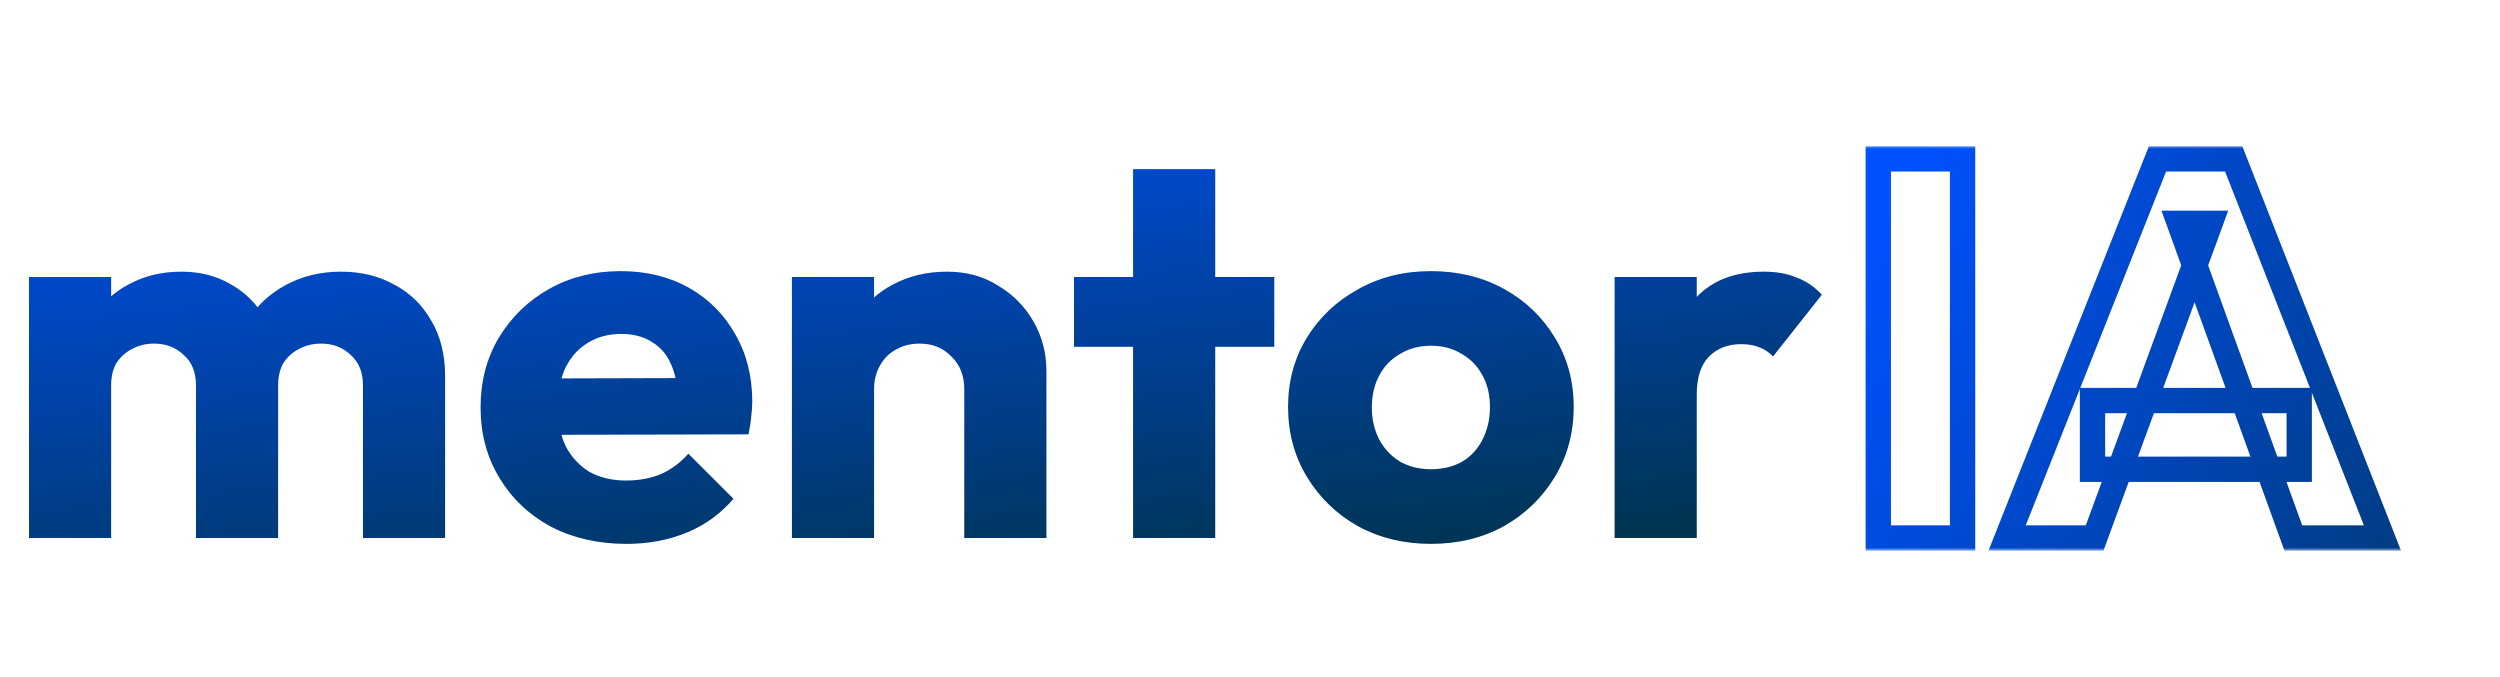 <svg width="395" height="107" viewBox="0 0 395 107" fill="none" xmlns="http://www.w3.org/2000/svg">
<path d="M4.581 85V43.77H17.561V85H4.581ZM30.965 85V60.907C30.965 58.814 30.314 57.203 29.013 56.071C27.769 54.884 26.214 54.29 24.348 54.29C23.047 54.29 21.887 54.573 20.869 55.138C19.851 55.647 19.031 56.382 18.409 57.344C17.844 58.305 17.561 59.493 17.561 60.907L12.556 58.701C12.556 55.421 13.262 52.621 14.676 50.303C16.09 47.927 18.013 46.117 20.445 44.873C22.877 43.572 25.62 42.922 28.674 42.922C31.558 42.922 34.132 43.572 36.394 44.873C38.713 46.174 40.551 47.984 41.908 50.303C43.266 52.621 43.944 55.393 43.944 58.616V85H30.965ZM57.348 85V60.907C57.348 58.814 56.698 57.203 55.397 56.071C54.153 54.884 52.597 54.29 50.731 54.29C49.43 54.29 48.271 54.573 47.253 55.138C46.235 55.647 45.415 56.382 44.793 57.344C44.227 58.305 43.944 59.493 43.944 60.907L36.479 59.889C36.592 56.382 37.412 53.385 38.939 50.897C40.523 48.351 42.587 46.4 45.132 45.043C47.734 43.629 50.646 42.922 53.87 42.922C57.037 42.922 59.837 43.601 62.269 44.958C64.757 46.259 66.708 48.154 68.122 50.642C69.593 53.074 70.328 56.015 70.328 59.465V85H57.348ZM99.006 85.933C94.538 85.933 90.551 85.028 87.044 83.219C83.594 81.352 80.88 78.779 78.9 75.499C76.921 72.218 75.931 68.514 75.931 64.385C75.931 60.257 76.892 56.58 78.815 53.357C80.795 50.076 83.453 47.503 86.79 45.637C90.127 43.77 93.888 42.837 98.073 42.837C102.145 42.837 105.736 43.714 108.847 45.467C111.957 47.22 114.389 49.652 116.143 52.763C117.952 55.873 118.857 59.437 118.857 63.452C118.857 64.187 118.801 64.979 118.688 65.827C118.631 66.619 118.49 67.552 118.263 68.627L82.718 68.712V59.804L112.749 59.719L107.15 63.452C107.094 61.077 106.726 59.125 106.047 57.598C105.369 56.015 104.351 54.827 102.993 54.035C101.692 53.187 100.081 52.763 98.158 52.763C96.122 52.763 94.34 53.244 92.813 54.205C91.343 55.11 90.183 56.411 89.335 58.107C88.543 59.804 88.147 61.868 88.147 64.3C88.147 66.732 88.571 68.825 89.42 70.578C90.325 72.275 91.569 73.604 93.152 74.565C94.793 75.47 96.716 75.923 98.921 75.923C100.957 75.923 102.795 75.583 104.435 74.905C106.076 74.169 107.518 73.095 108.762 71.681L115.888 78.807C113.852 81.182 111.392 82.964 108.507 84.152C105.623 85.339 102.456 85.933 99.006 85.933ZM152.354 85V61.501C152.354 59.352 151.676 57.627 150.318 56.326C149.018 54.968 147.349 54.29 145.313 54.29C143.899 54.29 142.655 54.601 141.58 55.223C140.506 55.789 139.657 56.637 139.035 57.768C138.413 58.843 138.102 60.087 138.102 61.501L133.097 59.041C133.097 55.817 133.804 52.989 135.218 50.557C136.632 48.125 138.583 46.259 141.071 44.958C143.616 43.601 146.473 42.922 149.64 42.922C152.694 42.922 155.38 43.657 157.699 45.128C160.074 46.542 161.941 48.436 163.298 50.812C164.655 53.187 165.334 55.789 165.334 58.616V85H152.354ZM125.122 85V43.77H138.102V85H125.122ZM179.027 85V26.719H192.007V85H179.027ZM169.695 54.799V43.77H201.338V54.799H169.695ZM226.08 85.933C221.839 85.933 217.993 85 214.543 83.134C211.149 81.211 208.463 78.609 206.484 75.329C204.504 72.049 203.514 68.372 203.514 64.3C203.514 60.228 204.504 56.58 206.484 53.357C208.463 50.133 211.149 47.588 214.543 45.722C217.936 43.799 221.782 42.837 226.08 42.837C230.379 42.837 234.224 43.77 237.618 45.637C241.011 47.503 243.698 50.076 245.677 53.357C247.657 56.58 248.646 60.228 248.646 64.3C248.646 68.372 247.657 72.049 245.677 75.329C243.698 78.609 241.011 81.211 237.618 83.134C234.224 85 230.379 85.933 226.08 85.933ZM226.08 74.141C227.947 74.141 229.587 73.745 231.001 72.954C232.415 72.105 233.489 70.946 234.224 69.475C235.016 67.948 235.412 66.223 235.412 64.3C235.412 62.377 235.016 60.709 234.224 59.295C233.433 57.825 232.33 56.694 230.916 55.902C229.559 55.053 227.947 54.629 226.08 54.629C224.271 54.629 222.659 55.053 221.245 55.902C219.831 56.694 218.728 57.825 217.936 59.295C217.144 60.766 216.749 62.462 216.749 64.385C216.749 66.251 217.144 67.948 217.936 69.475C218.728 70.946 219.831 72.105 221.245 72.954C222.659 73.745 224.271 74.141 226.08 74.141ZM255.108 85V43.77H268.088V85H255.108ZM268.088 62.349L262.659 58.107C263.733 53.3 265.543 49.567 268.088 46.909C270.633 44.251 274.168 42.922 278.692 42.922C280.672 42.922 282.397 43.233 283.867 43.855C285.394 44.421 286.723 45.326 287.855 46.57L280.135 56.326C279.569 55.704 278.862 55.223 278.014 54.884C277.165 54.544 276.204 54.375 275.129 54.375C272.98 54.375 271.255 55.053 269.954 56.411C268.71 57.712 268.088 59.691 268.088 62.349Z" fill="url(#paint0_linear_439_17)"/>
<mask id="path-2-outside-1_439_17" maskUnits="userSpaceOnUse" x="294" y="23" width="86" height="64" fill="black">
<rect fill="white" x="294" y="23" width="86" height="64"/>
<path d="M296.769 85V25.107H310.088V85H296.769ZM317.126 85L340.88 25.107H352.927L376.426 85H362.343L344.358 35.287H349.194L330.954 85H317.126ZM330.615 74.141V63.282H363.276V74.141H330.615Z"/>
</mask>
<path d="M296.769 85H294.769V87H296.769V85ZM296.769 25.107V23.107H294.769V25.107H296.769ZM310.088 25.107H312.088V23.107H310.088V25.107ZM310.088 85V87H312.088V85H310.088ZM296.769 85H298.769V25.107H296.769H294.769V85H296.769ZM296.769 25.107V27.107H310.088V25.107V23.107H296.769V25.107ZM310.088 25.107H308.088V85H310.088H312.088V25.107H310.088ZM310.088 85V83H296.769V85V87H310.088V85ZM317.126 85L315.267 84.263L314.182 87H317.126V85ZM340.88 25.107V23.107H339.522L339.021 24.369L340.88 25.107ZM352.927 25.107L354.788 24.376L354.29 23.107H352.927V25.107ZM376.426 85V87H379.359L378.288 84.269L376.426 85ZM362.343 85L360.463 85.68L360.94 87H362.343V85ZM344.358 35.287V33.287H341.508L342.478 35.967L344.358 35.287ZM349.194 35.287L351.072 35.976L352.058 33.287H349.194V35.287ZM330.954 85V87H332.351L332.832 85.689L330.954 85ZM330.615 74.141H328.615V76.141H330.615V74.141ZM330.615 63.282V61.282H328.615V63.282H330.615ZM363.276 63.282H365.276V61.282H363.276V63.282ZM363.276 74.141V76.141H365.276V74.141H363.276ZM317.126 85L318.986 85.737L342.739 25.844L340.88 25.107L339.021 24.369L315.267 84.263L317.126 85ZM340.88 25.107V27.107H352.927V25.107V23.107H340.88V25.107ZM352.927 25.107L351.065 25.837L374.564 85.731L376.426 85L378.288 84.269L354.788 24.376L352.927 25.107ZM376.426 85V83H362.343V85V87H376.426V85ZM362.343 85L364.224 84.32L346.239 34.606L344.358 35.287L342.478 35.967L360.463 85.68L362.343 85ZM344.358 35.287V37.287H349.194V35.287V33.287H344.358V35.287ZM349.194 35.287L347.316 34.598L329.077 84.311L330.954 85L332.832 85.689L351.072 35.976L349.194 35.287ZM330.954 85V83H317.126V85V87H330.954V85ZM330.615 74.141H332.615V63.282H330.615H328.615V74.141H330.615ZM330.615 63.282V65.282H363.276V63.282V61.282H330.615V63.282ZM363.276 63.282H361.276V74.141H363.276H365.276V63.282H363.276ZM363.276 74.141V72.141H330.615V74.141V76.141H363.276V74.141Z" fill="url(#paint1_linear_439_17)" mask="url(#path-2-outside-1_439_17)"/>
<defs>
<linearGradient id="paint0_linear_439_17" x1="220.701" y1="-6.366" x2="239.753" y2="176.566" gradientUnits="userSpaceOnUse">
<stop stop-color="#0051FF"/>
<stop offset="0.678" stop-color="#002B19"/>
</linearGradient>
<linearGradient id="paint1_linear_439_17" x1="291" y1="45.489" x2="447.5" y2="135" gradientUnits="userSpaceOnUse">
<stop stop-color="#0051FF"/>
<stop offset="1" stop-color="#002B19"/>
</linearGradient>
</defs>
</svg>
